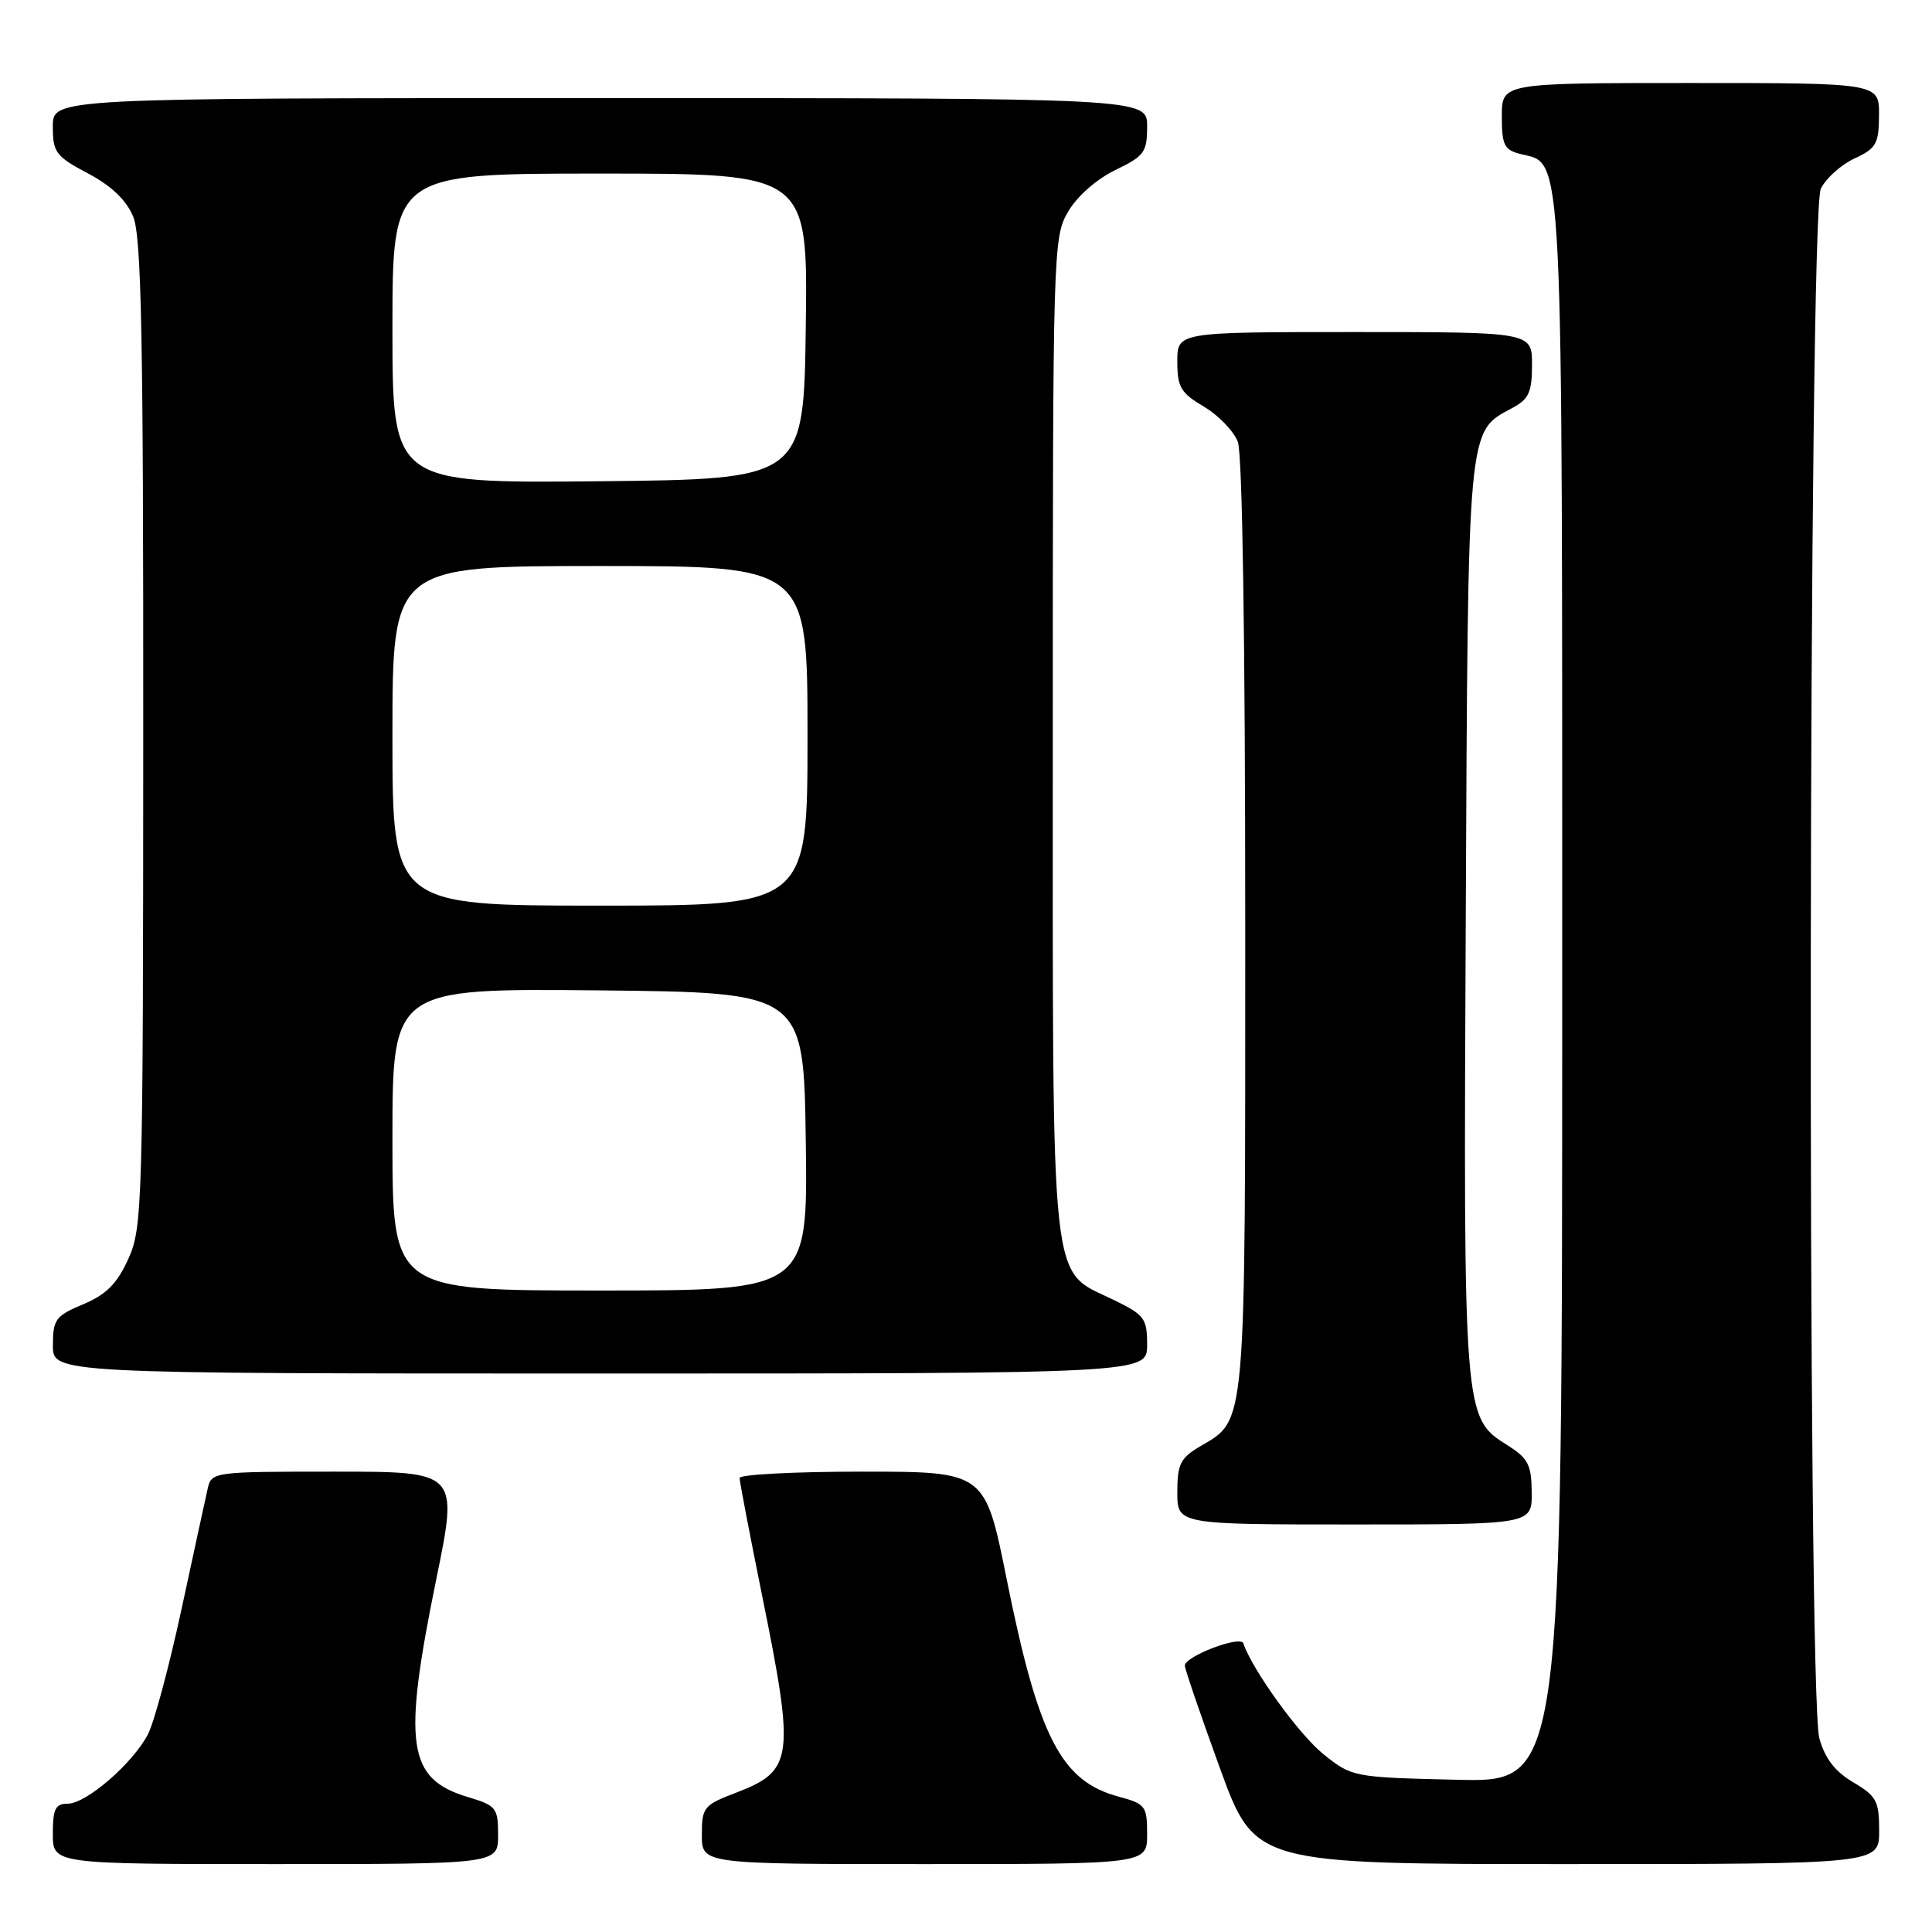 <?xml version="1.0" encoding="UTF-8" standalone="no"?>
<!DOCTYPE svg PUBLIC "-//W3C//DTD SVG 1.1//EN" "http://www.w3.org/Graphics/SVG/1.1/DTD/svg11.dtd" >
<svg xmlns="http://www.w3.org/2000/svg" xmlns:xlink="http://www.w3.org/1999/xlink" version="1.1" viewBox="0 0 256 256">
 <g >
 <path fill="currentColor"
d=" M 66.00 243.16 C 66.00 239.54 65.76 239.25 62.00 238.12 C 53.97 235.71 53.32 231.21 57.81 209.25 C 60.73 195.00 60.73 195.00 44.38 195.00 C 28.25 195.00 28.03 195.03 27.52 197.25 C 27.24 198.49 25.68 205.66 24.06 213.19 C 22.44 220.72 20.43 228.20 19.61 229.79 C 17.61 233.65 11.43 239.00 8.97 239.00 C 7.34 239.00 7.00 239.69 7.00 243.00 C 7.00 247.00 7.00 247.00 36.50 247.00 C 66.00 247.00 66.00 247.00 66.00 243.16 Z  M 152.00 243.04 C 152.00 239.30 151.79 239.02 148.18 238.05 C 140.59 236.00 137.60 230.19 133.39 209.25 C 130.53 195.00 130.53 195.00 114.26 195.00 C 105.32 195.00 98.00 195.38 98.00 195.84 C 98.00 196.31 99.35 203.35 101.00 211.50 C 105.35 232.97 105.13 234.64 97.51 237.55 C 93.24 239.18 93.00 239.48 93.00 243.14 C 93.00 247.00 93.00 247.00 122.50 247.00 C 152.00 247.00 152.00 247.00 152.00 243.04 Z  M 249.00 242.60 C 249.00 238.65 248.65 237.99 245.57 236.17 C 243.15 234.74 241.82 233.02 241.07 230.32 C 239.44 224.43 239.62 28.32 241.27 25.00 C 241.95 23.62 243.96 21.82 245.73 21.00 C 248.62 19.66 248.96 19.05 248.98 15.25 C 249.00 11.00 249.00 11.00 224.00 11.00 C 199.00 11.00 199.00 11.00 199.00 15.39 C 199.00 19.23 199.31 19.86 201.48 20.41 C 207.21 21.84 207.00 17.53 207.00 131.53 C 207.00 236.15 207.00 236.15 193.09 235.83 C 179.26 235.50 179.16 235.48 175.34 232.42 C 172.13 229.84 165.91 221.22 164.75 217.75 C 164.38 216.65 157.00 219.47 157.00 220.70 C 156.99 221.14 159.08 227.24 161.63 234.25 C 166.27 247.00 166.27 247.00 207.64 247.00 C 249.00 247.00 249.00 247.00 249.00 242.60 Z  M 202.96 197.75 C 202.93 194.07 202.49 193.23 199.71 191.48 C 193.92 187.84 193.91 187.72 194.22 121.58 C 194.53 55.81 194.39 57.27 200.41 54.05 C 202.58 52.88 203.00 51.97 203.00 48.33 C 203.00 44.00 203.00 44.00 179.50 44.00 C 156.00 44.00 156.00 44.00 156.00 47.90 C 156.00 51.30 156.45 52.07 159.52 53.88 C 161.45 55.02 163.47 57.12 164.02 58.54 C 164.62 60.14 165.00 84.69 165.00 122.61 C 165.00 190.07 165.18 188.01 159.01 191.66 C 156.41 193.19 156.00 194.01 156.00 197.72 C 156.00 202.00 156.00 202.00 179.50 202.00 C 203.00 202.00 203.00 202.00 202.96 197.75 Z  M 152.00 178.20 C 152.00 174.69 151.66 174.23 147.54 172.23 C 139.04 168.10 139.50 172.34 139.50 97.50 C 139.50 32.89 139.54 31.43 141.54 28.03 C 142.73 26.00 145.32 23.72 147.79 22.53 C 151.63 20.68 152.00 20.17 152.00 16.75 C 152.00 13.00 152.00 13.00 79.50 13.00 C 7.00 13.00 7.00 13.00 7.00 16.75 C 7.00 20.19 7.38 20.71 11.64 22.97 C 14.74 24.61 16.73 26.50 17.64 28.68 C 18.74 31.31 19.00 44.40 18.98 97.22 C 18.96 159.88 18.88 162.67 17.00 166.82 C 15.50 170.11 14.09 171.53 11.03 172.82 C 7.37 174.35 7.02 174.82 7.01 178.25 C 7.00 182.00 7.00 182.00 79.50 182.00 C 152.00 182.00 152.00 182.00 152.00 178.20 Z  M 52.00 150.98 C 52.00 130.97 52.00 130.97 79.25 131.23 C 106.50 131.50 106.50 131.50 106.77 151.25 C 107.04 171.00 107.04 171.00 79.52 171.00 C 52.00 171.00 52.00 171.00 52.00 150.98 Z  M 52.00 97.50 C 52.00 75.00 52.00 75.00 79.50 75.00 C 107.00 75.00 107.00 75.00 107.00 97.50 C 107.00 120.00 107.00 120.00 79.50 120.00 C 52.00 120.00 52.00 120.00 52.00 97.50 Z  M 52.00 43.52 C 52.00 23.00 52.00 23.00 79.52 23.00 C 107.04 23.00 107.04 23.00 106.77 43.25 C 106.50 63.50 106.50 63.50 79.25 63.77 C 52.00 64.03 52.00 64.03 52.00 43.52 Z "/>
</g>
</svg>